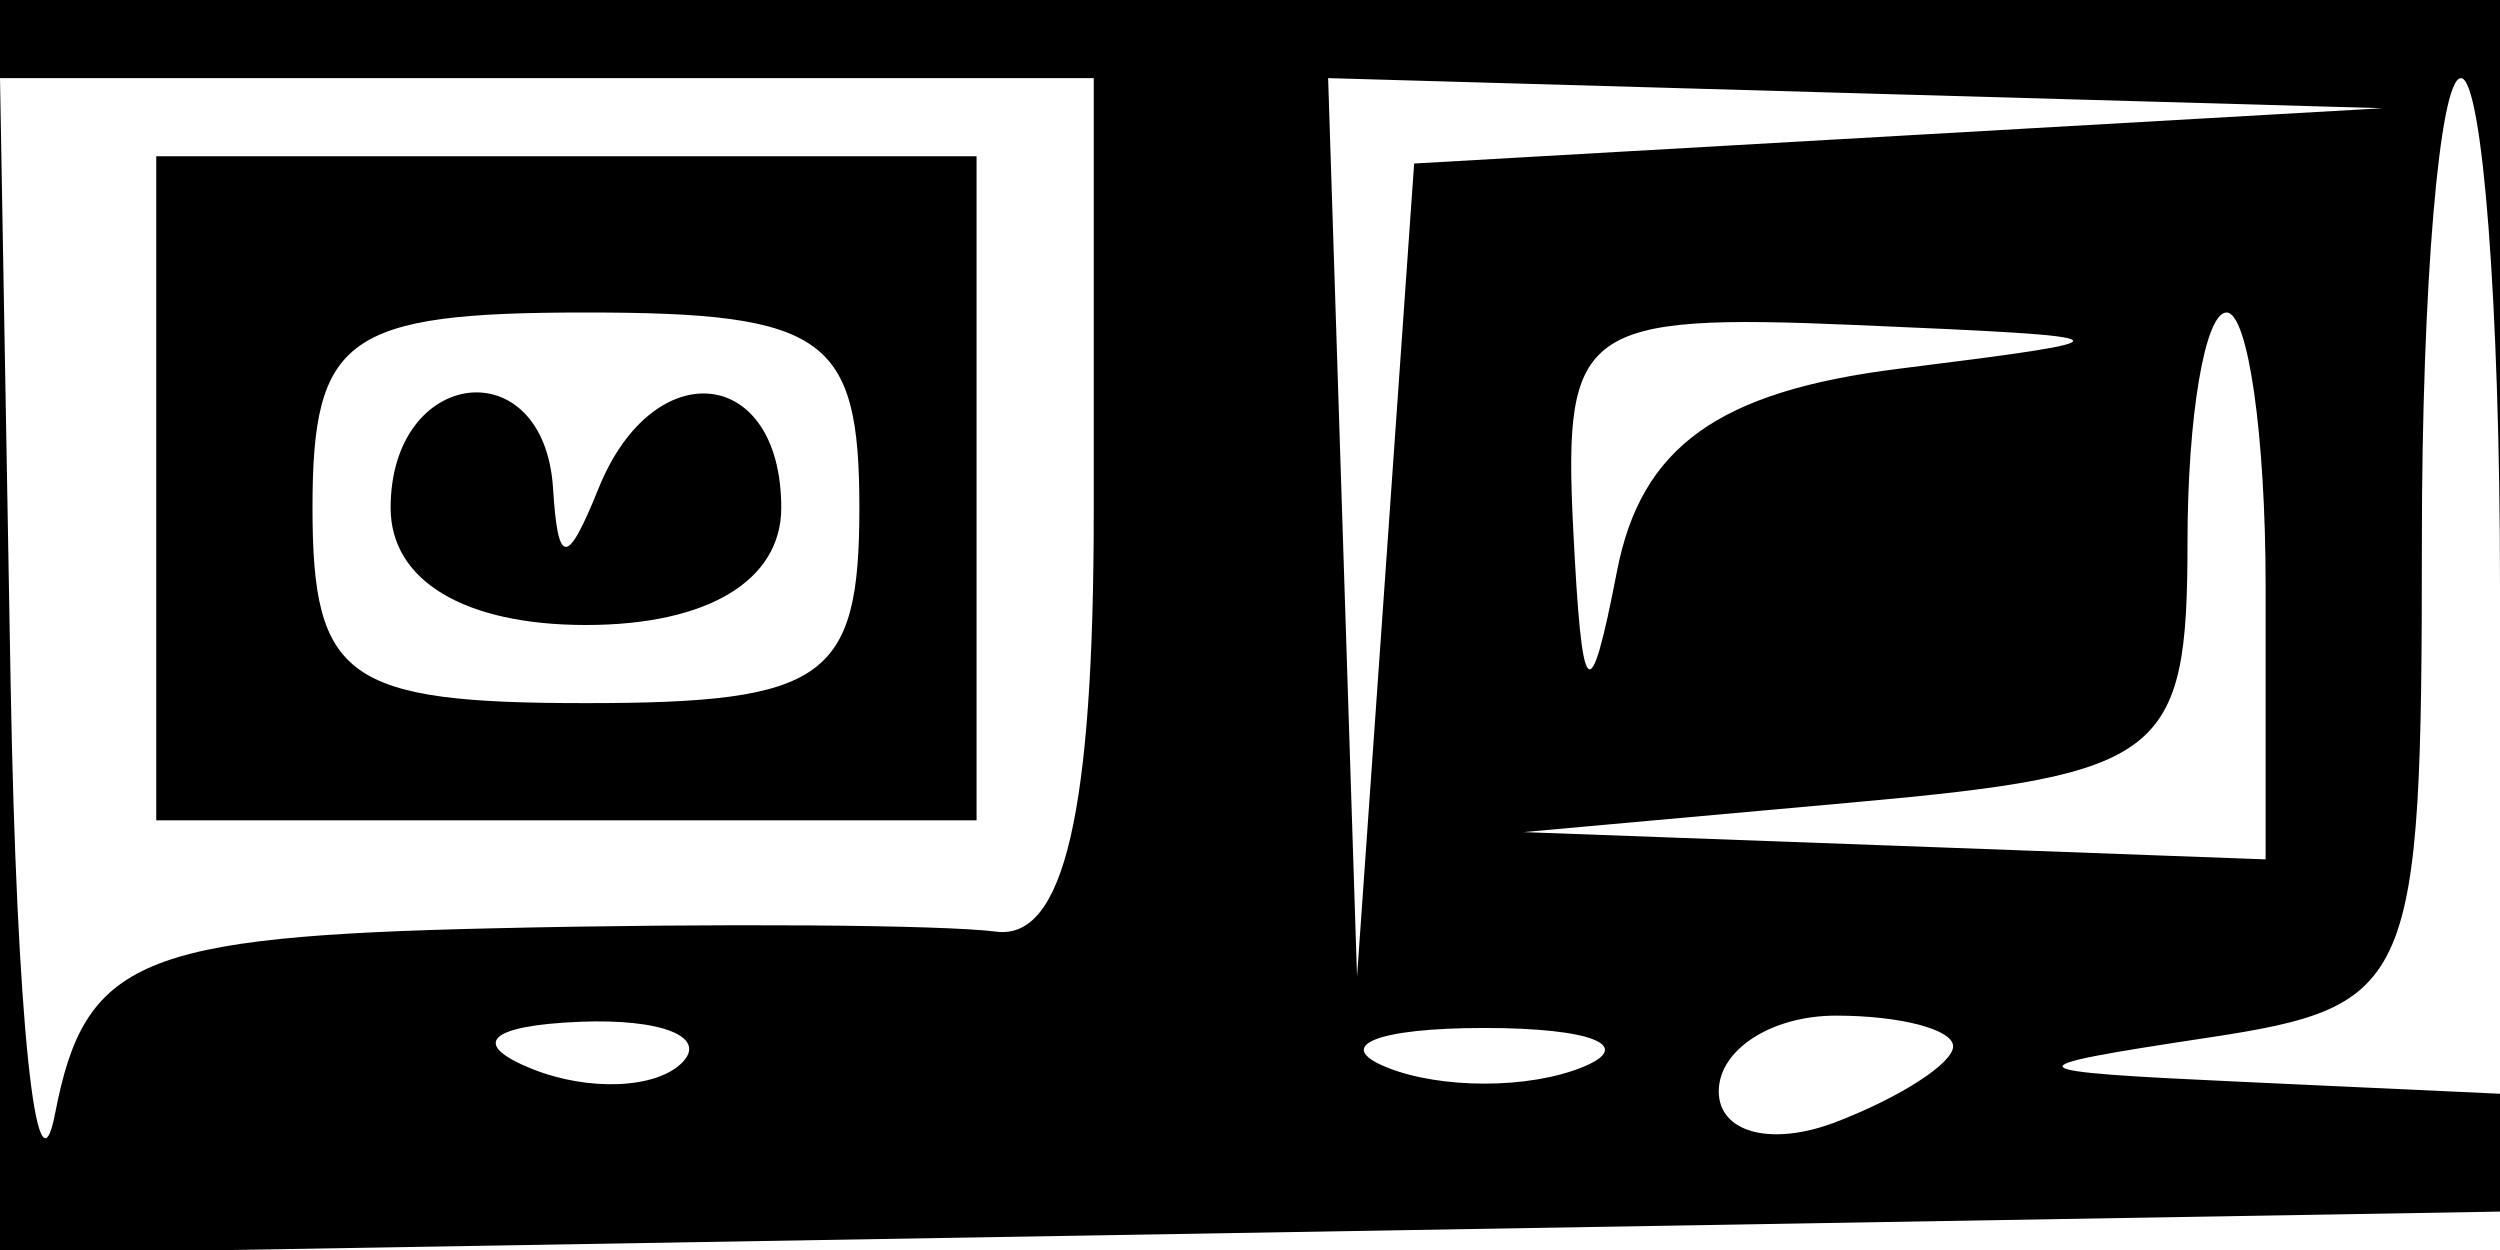 <svg xmlns="http://www.w3.org/2000/svg" width="32" height="16" viewBox="0 0 32 16" version="1.1">
	<path d="M 0 8.025 L 0 16.050 16.250 15.775 L 32.500 15.500 32.792 7.750 L 33.084 0 16.542 0 L 0 0 0 8.025 M 0.136 8.750 C 0.211 13.013, 0.467 15.488, 0.706 14.250 C 1.085 12.282, 1.788 11.985, 6.320 11.882 C 9.169 11.816, 12.063 11.836, 12.750 11.925 C 13.619 12.038, 14 10.399, 14 6.544 L 14 1 7 1 L 0 1 0.136 8.750 M 17.185 6.750 L 17.370 12.500 17.736 7.296 L 18.101 2.093 24.301 1.739 L 30.500 1.385 23.750 1.193 L 17 1 17.185 6.750 M 31 6.934 C 31 12.639, 30.894 12.883, 28.250 13.284 C 25.690 13.671, 25.725 13.711, 28.750 13.850 L 32 14 32 7.500 C 32 3.925, 31.775 1, 31.500 1 C 31.225 1, 31 3.670, 31 6.934 M 2 6.250 L 2 10.500 7.250 10.500 L 12.500 10.500 12.500 6.250 L 12.500 2 7.250 2 L 2 2 2 6.250 M 4 6.500 C 4 8.690, 4.433 9, 7.500 9 C 10.567 9, 11 8.690, 11 6.500 C 11 4.310, 10.567 4, 7.500 4 C 4.433 4, 4 4.310, 4 6.500 M 20.136 6.750 C 20.249 9.018, 20.347 9.116, 20.698 7.309 C 21.007 5.717, 21.995 5.008, 24.312 4.719 C 27.375 4.336, 27.353 4.314, 23.750 4.160 C 20.257 4.011, 20.009 4.189, 20.136 6.750 M 28 6.943 C 28 9.678, 27.700 9.912, 23.750 10.268 L 19.500 10.651 24.250 10.825 L 29 11 29 7.500 C 29 5.575, 28.775 4, 28.500 4 C 28.225 4, 28 5.324, 28 6.943 M 5 6.500 C 5 7.433, 5.944 8, 7.500 8 C 9.056 8, 10 7.433, 10 6.500 C 10 4.684, 8.365 4.509, 7.662 6.250 C 7.259 7.250, 7.142 7.250, 7.079 6.250 C 6.966 4.462, 5 4.698, 5 6.500 M 6.813 13.683 C 7.534 13.972, 8.397 13.936, 8.729 13.604 C 9.061 13.272, 8.471 13.036, 7.417 13.079 C 6.252 13.127, 6.015 13.364, 6.813 13.683 M 17.750 13.662 C 18.438 13.940, 19.563 13.940, 20.250 13.662 C 20.938 13.385, 20.375 13.158, 19 13.158 C 17.625 13.158, 17.063 13.385, 17.750 13.662 M 22 13.969 C 22 14.501, 22.675 14.678, 23.500 14.362 C 24.325 14.045, 25 13.609, 25 13.393 C 25 13.177, 24.325 13, 23.500 13 C 22.675 13, 22 13.436, 22 13.969" stroke="none" fill="black" fill-rule="evenodd"/>
</svg>